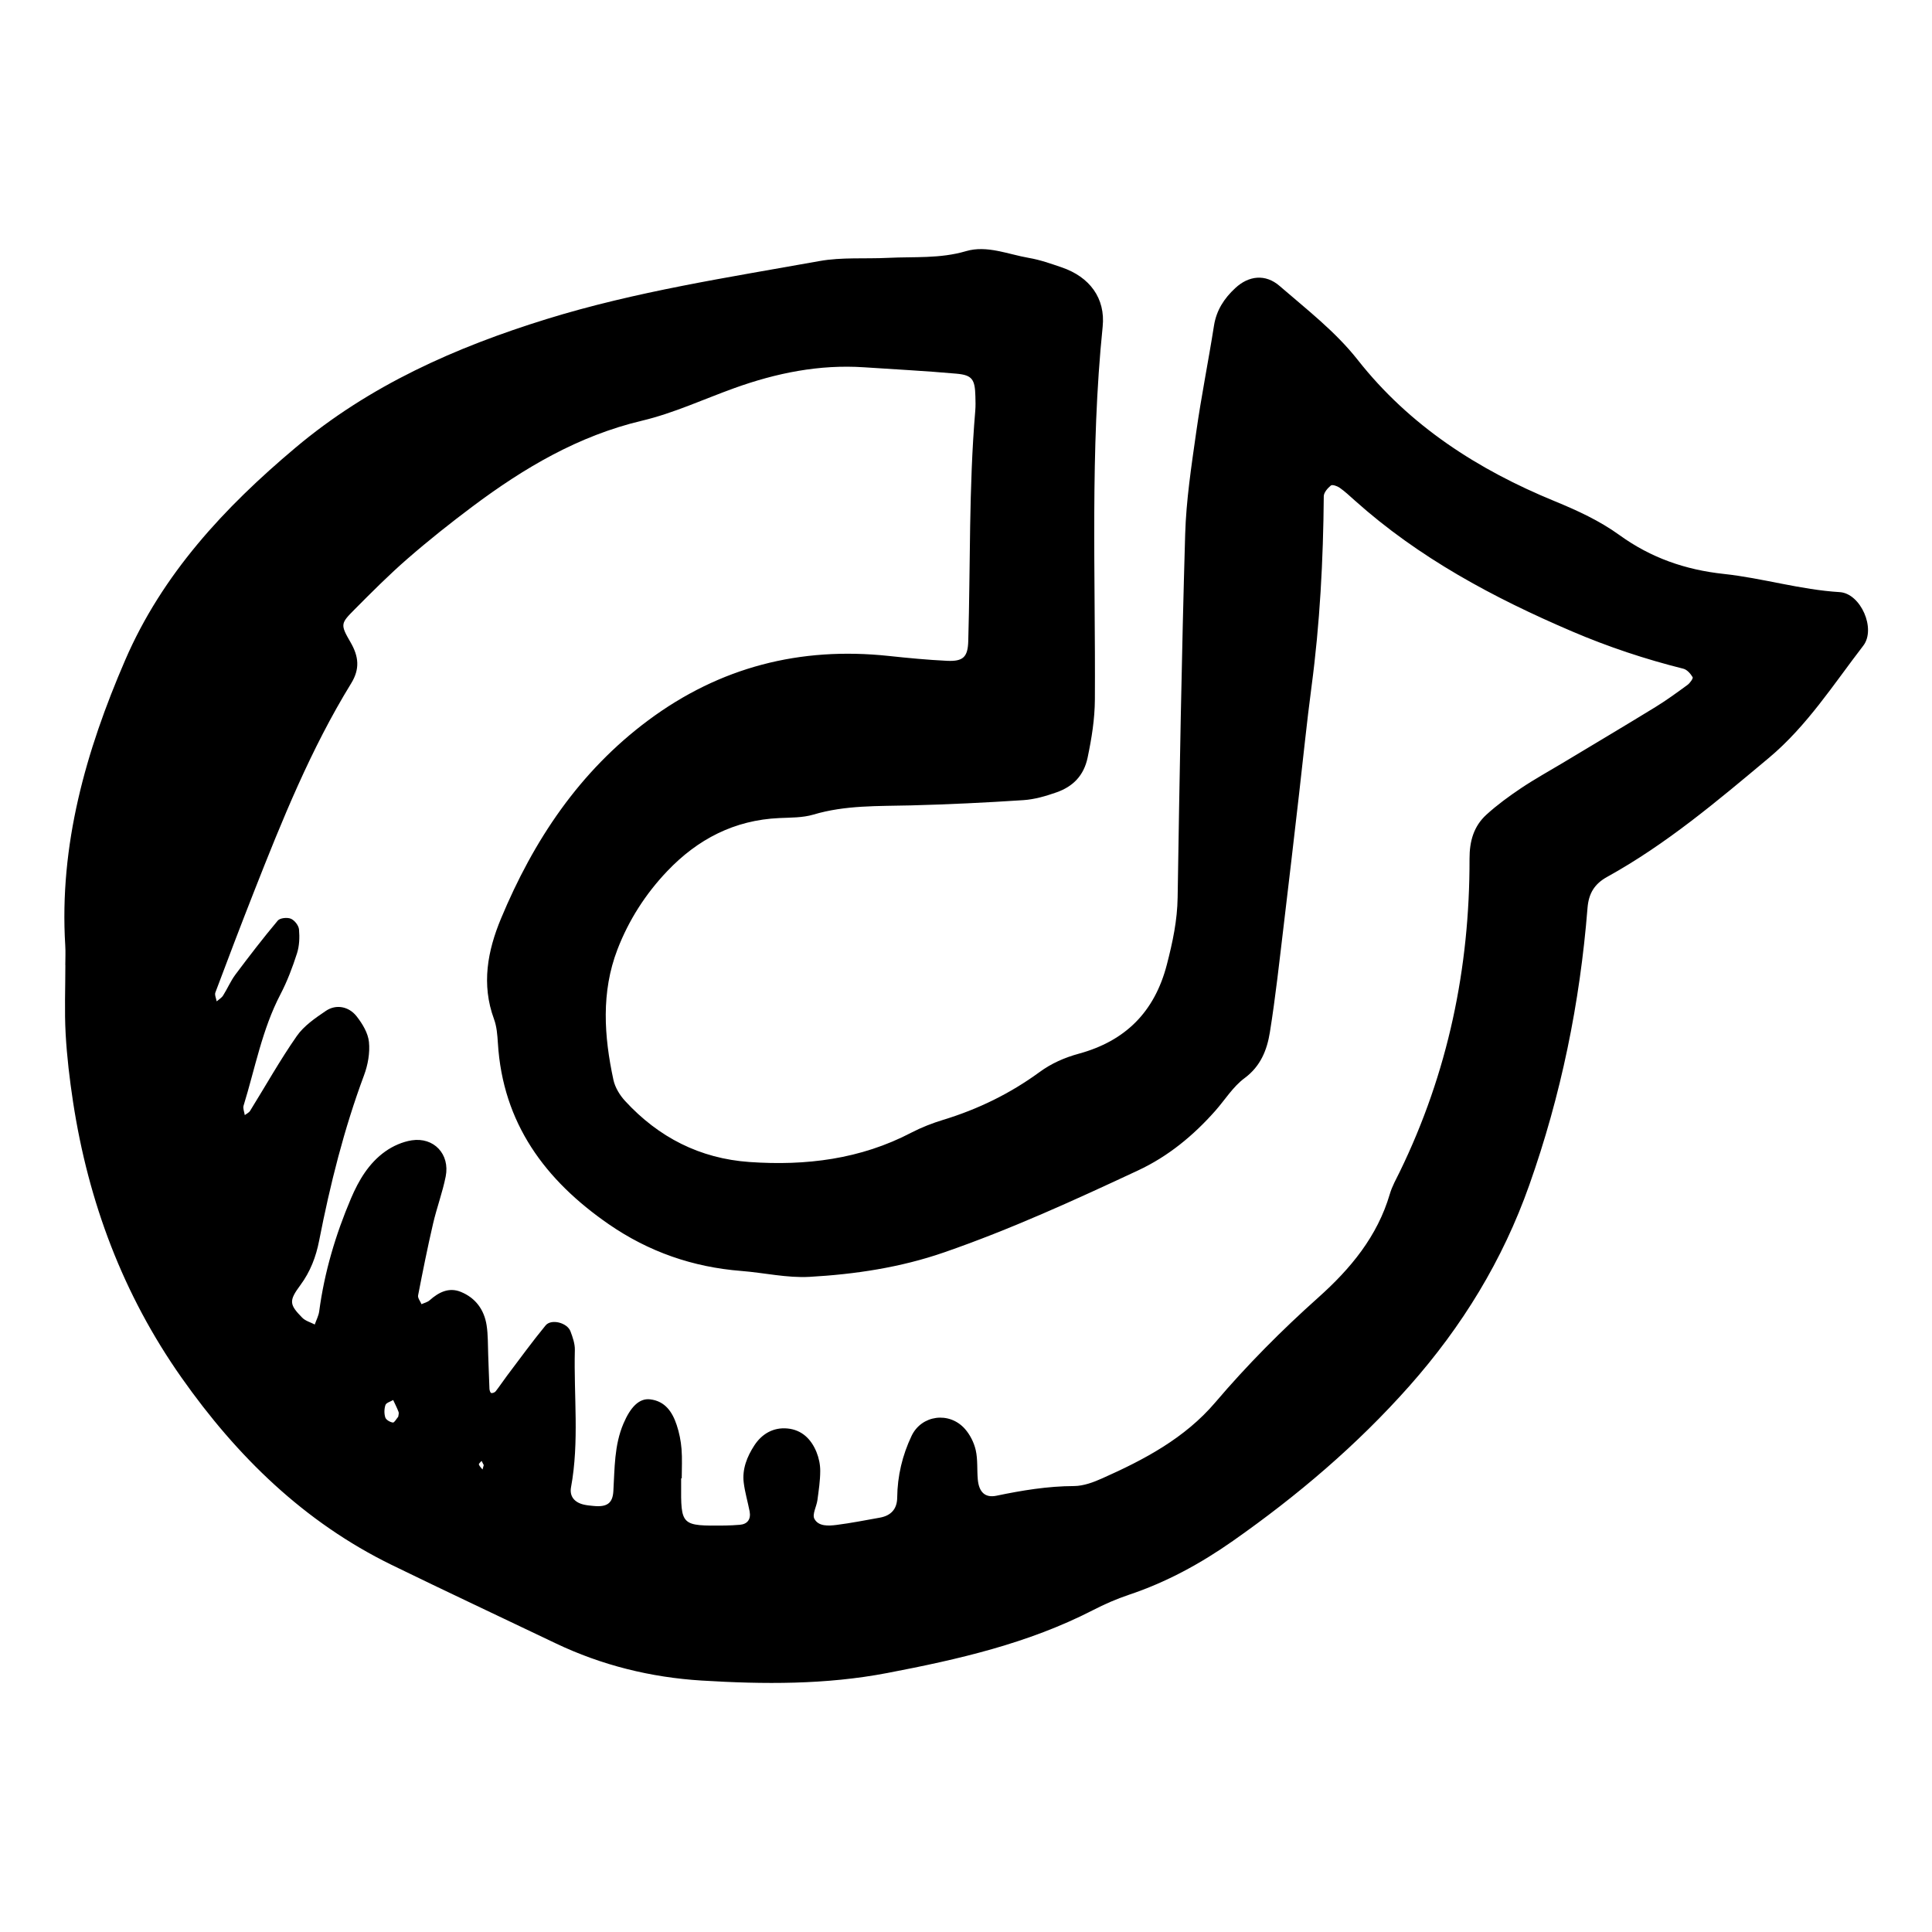 <?xml version="1.0" encoding="utf-8"?>
<!-- Generator: Adobe Illustrator 16.0.0, SVG Export Plug-In . SVG Version: 6.00 Build 0)  -->
<!DOCTYPE svg PUBLIC "-//W3C//DTD SVG 1.1//EN" "http://www.w3.org/Graphics/SVG/1.1/DTD/svg11.dtd">
<svg version="1.1" id="Layer_1" xmlns="http://www.w3.org/2000/svg" xmlns:xlink="http://www.w3.org/1999/xlink" x="0px" y="0px"
	 width="120px" height="120px" viewBox="0 0 120 120" style="enable-background:new 0 0 120 120;" xml:space="preserve">
<g id="rdio">
	<g>
		<path style="fill-rule:evenodd;clip-rule:evenodd;" d="M114.27,36.778c-2.445-0.147-4.791-0.871-7.202-1.13
			c-2.398-0.257-4.532-1.005-6.475-2.409c-1.237-0.894-2.606-1.525-4.03-2.11c-4.76-1.952-9.004-4.674-12.234-8.778
			c-1.395-1.77-3.172-3.134-4.854-4.592c-0.874-0.757-1.915-0.646-2.753,0.138c-0.688,0.638-1.17,1.375-1.32,2.334
			c-0.346,2.204-0.79,4.396-1.102,6.604c-0.299,2.108-0.625,4.23-0.687,6.353c-0.219,7.515-0.35,15.033-0.468,22.552
			c-0.021,1.434-0.308,2.772-0.666,4.16c-0.768,2.978-2.602,4.761-5.461,5.544c-0.91,0.249-1.716,0.606-2.456,1.149
			c-1.822,1.331-3.815,2.303-5.974,2.961c-0.677,0.207-1.348,0.467-1.976,0.793c-3.165,1.657-6.557,2.071-10.057,1.828
			c-3.08-0.215-5.651-1.531-7.73-3.793c-0.329-0.357-0.621-0.836-0.723-1.303c-0.586-2.716-0.77-5.455,0.247-8.102
			c0.695-1.808,1.74-3.446,3.087-4.861c1.896-1.995,4.179-3.181,6.969-3.305c0.709-0.032,1.449-0.017,2.117-0.215
			c1.988-0.592,4.017-0.52,6.049-0.571c2.334-0.06,4.667-0.173,6.997-0.327c0.696-0.046,1.397-0.252,2.061-0.486
			c1.014-0.358,1.691-1.035,1.926-2.16c0.25-1.197,0.443-2.379,0.45-3.613c0.045-7.716-0.306-15.441,0.483-23.145
			c0.184-1.774-0.815-3.099-2.543-3.687c-0.67-0.229-1.348-0.47-2.043-0.588c-1.293-0.223-2.604-0.803-3.904-0.419
			c-1.606,0.475-3.223,0.336-4.839,0.416c-1.421,0.071-2.872-0.05-4.26,0.199c-5.685,1.022-11.415,1.889-16.948,3.603
			c-5.654,1.752-10.996,4.114-15.607,7.996c-4.417,3.716-8.267,7.852-10.573,13.196C5.336,46.645,3.67,52.48,4.053,58.726
			c0.026,0.405,0.003,0.813,0.003,1.221c0.002,0,0.002,0,0.004,0c0,1.421-0.061,2.849,0.017,4.268
			c0.079,1.414,0.247,2.825,0.46,4.226c0.952,6.215,3.101,11.959,6.738,17.126c3.449,4.899,7.62,8.978,13.055,11.634
			c3.374,1.646,6.776,3.238,10.164,4.859c2.876,1.376,5.941,2.129,9.09,2.322c3.848,0.236,7.704,0.264,11.537-0.471
			c4.399-0.841,8.734-1.832,12.754-3.896c0.719-0.371,1.47-0.701,2.236-0.958c2.336-0.779,4.466-1.943,6.472-3.351
			c4.001-2.809,7.695-5.94,10.958-9.621c3.286-3.709,5.794-7.812,7.442-12.468c1.978-5.578,3.149-11.325,3.62-17.218
			c0.072-0.9,0.425-1.495,1.221-1.935c3.668-2.026,6.852-4.72,10.048-7.394c2.362-1.978,4.009-4.561,5.859-6.965
			C116.539,39.056,115.57,36.859,114.27,36.778z M24.735,87.996c-0.112,0.129-0.239,0.372-0.333,0.361
			c-0.173-0.024-0.423-0.166-0.47-0.314c-0.077-0.236-0.071-0.539,0.01-0.777c0.05-0.141,0.312-0.207,0.479-0.308
			c0.114,0.247,0.24,0.488,0.335,0.741C24.789,87.782,24.744,87.895,24.735,87.996z M29.97,91.273
			c-0.08-0.104-0.188-0.196-0.226-0.312c-0.017-0.049,0.109-0.146,0.168-0.223c0.045,0.088,0.089,0.176,0.134,0.262
			C30.02,91.092,29.995,91.182,29.97,91.273z M104.814,42.54c-0.652,0.477-1.308,0.956-1.997,1.379
			c-1.903,1.167-3.822,2.306-5.735,3.457c-0.87,0.523-1.762,1.013-2.604,1.577c-0.749,0.503-1.488,1.041-2.152,1.646
			c-0.788,0.718-1.053,1.642-1.051,2.742c0.014,6.795-1.344,13.298-4.33,19.433c-0.223,0.456-0.48,0.907-0.621,1.39
			c-0.773,2.636-2.443,4.642-4.44,6.425c-2.276,2.033-4.421,4.191-6.401,6.518c-1.895,2.225-4.41,3.553-7.023,4.716
			c-0.547,0.245-1.16,0.474-1.747,0.478c-1.638,0.006-3.229,0.269-4.821,0.601c-0.703,0.146-1.088-0.219-1.16-1.013
			c-0.055-0.607,0.006-1.236-0.128-1.82c-0.108-0.472-0.354-0.961-0.674-1.321c-0.973-1.095-2.694-0.86-3.312,0.44
			c-0.572,1.205-0.877,2.487-0.891,3.83c-0.007,0.713-0.386,1.121-1.077,1.246c-0.897,0.159-1.792,0.338-2.693,0.452
			c-0.497,0.063-1.123,0.101-1.375-0.382c-0.145-0.277,0.136-0.763,0.19-1.16c0.08-0.602,0.173-1.205,0.174-1.81
			c0.003-0.395-0.085-0.813-0.235-1.181c-0.327-0.797-0.904-1.371-1.796-1.457c-0.887-0.086-1.6,0.34-2.065,1.056
			c-0.444,0.683-0.76,1.46-0.656,2.305c0.073,0.601,0.251,1.189,0.366,1.784c0.093,0.49-0.133,0.797-0.605,0.836
			c-0.303,0.023-0.608,0.043-0.913,0.046c-2.751,0.028-2.751,0.026-2.735-2.629v-0.304h0.037c0-0.611,0.037-1.224-0.013-1.829
			c-0.041-0.499-0.141-1.005-0.299-1.479c-0.267-0.801-0.707-1.482-1.647-1.596c-0.688-0.084-1.229,0.489-1.663,1.51
			c-0.575,1.354-0.54,2.779-0.625,4.195c-0.044,0.754-0.398,0.999-1.234,0.916c-0.201-0.02-0.406-0.037-0.603-0.083
			c-0.583-0.136-0.896-0.516-0.792-1.081c0.521-2.829,0.165-5.68,0.237-8.521c0.01-0.385-0.133-0.791-0.272-1.162
			c-0.201-0.535-1.192-0.793-1.544-0.367c-0.835,1.014-1.605,2.08-2.399,3.129c-0.24,0.318-0.458,0.654-0.704,0.967
			c-0.055,0.068-0.194,0.123-0.274,0.104c-0.057-0.014-0.106-0.164-0.111-0.256c-0.032-0.708-0.049-1.419-0.078-2.127
			c-0.024-0.609-0.005-1.225-0.098-1.824c-0.15-0.965-0.685-1.701-1.598-2.074c-0.745-0.305-1.376,0.02-1.942,0.522
			c-0.134,0.119-0.334,0.163-0.505,0.241c-0.075-0.184-0.243-0.384-0.211-0.545c0.288-1.488,0.586-2.977,0.929-4.453
			c0.227-0.987,0.59-1.947,0.786-2.939c0.271-1.379-0.735-2.453-2.112-2.24c-0.573,0.09-1.168,0.352-1.643,0.691
			c-1.019,0.725-1.648,1.788-2.13,2.922c-0.956,2.249-1.649,4.576-1.972,7.004c-0.037,0.283-0.182,0.548-0.277,0.822
			c-0.263-0.139-0.581-0.221-0.778-0.423c-0.8-0.816-0.841-1.044-0.121-2.015c0.625-0.843,0.976-1.767,1.172-2.772
			c0.683-3.49,1.543-6.929,2.787-10.269c0.241-0.645,0.375-1.393,0.306-2.068c-0.054-0.555-0.404-1.132-0.762-1.59
			c-0.489-0.627-1.285-0.769-1.912-0.344c-0.661,0.447-1.369,0.932-1.812,1.57c-1.041,1.493-1.936,3.093-2.898,4.643
			c-0.069,0.111-0.217,0.174-0.329,0.261c-0.028-0.196-0.126-0.413-0.074-0.586c0.716-2.32,1.15-4.731,2.291-6.917
			c0.42-0.806,0.747-1.671,1.025-2.538c0.15-0.466,0.171-0.998,0.127-1.489c-0.021-0.245-0.275-0.569-0.505-0.666
			c-0.224-0.095-0.675-0.049-0.813,0.114c-0.911,1.088-1.777,2.211-2.627,3.348c-0.301,0.402-0.5,0.881-0.771,1.309
			c-0.092,0.146-0.263,0.242-0.398,0.361c-0.032-0.188-0.138-0.4-0.08-0.553c0.783-2.088,1.577-4.173,2.393-6.248
			c1.746-4.442,3.532-8.869,6.042-12.953c0.55-0.895,0.472-1.666-0.042-2.551c-0.644-1.109-0.611-1.167,0.247-2.032
			c1.074-1.081,2.152-2.164,3.303-3.164c1.301-1.132,2.657-2.209,4.038-3.243c3.19-2.386,6.561-4.385,10.517-5.322
			c1.961-0.466,3.828-1.336,5.737-2.024c2.603-0.937,5.271-1.479,8.056-1.293c1.914,0.128,3.831,0.226,5.741,0.397
			c0.976,0.087,1.146,0.353,1.173,1.397c0.009,0.305,0.018,0.612-0.008,0.915c-0.403,4.763-0.297,9.541-0.435,14.311
			c-0.029,0.972-0.314,1.258-1.311,1.212c-1.215-0.058-2.429-0.175-3.639-0.304c-5.488-0.582-10.472,0.688-14.919,3.994
			c-4.292,3.191-7.132,7.464-9.155,12.324c-0.832,2-1.226,4.082-0.434,6.234c0.173,0.467,0.211,0.992,0.243,1.494
			c0.302,4.977,2.93,8.519,6.889,11.254c2.483,1.713,5.225,2.665,8.229,2.9c1.416,0.111,2.837,0.445,4.238,0.367
			c2.833-0.16,5.64-0.579,8.353-1.518c4.133-1.43,8.1-3.245,12.053-5.092c1.868-0.873,3.43-2.16,4.791-3.696
			c0.606-0.684,1.105-1.507,1.823-2.036c1.004-0.742,1.397-1.756,1.574-2.852c0.354-2.202,0.592-4.423,0.859-6.639
			c0.328-2.716,0.638-5.434,0.953-8.152c0.257-2.216,0.477-4.438,0.771-6.65c0.523-3.934,0.731-7.884,0.764-11.849
			c0.002-0.23,0.24-0.504,0.441-0.668c0.09-0.072,0.393,0.032,0.543,0.137c0.33,0.232,0.629,0.512,0.931,0.783
			c3.985,3.572,8.624,6.054,13.507,8.142c2.244,0.961,4.548,1.726,6.914,2.318c0.229,0.057,0.447,0.309,0.576,0.527
			C105.174,42.136,104.966,42.429,104.814,42.54z"/>
	</g>
</g>
</svg>
